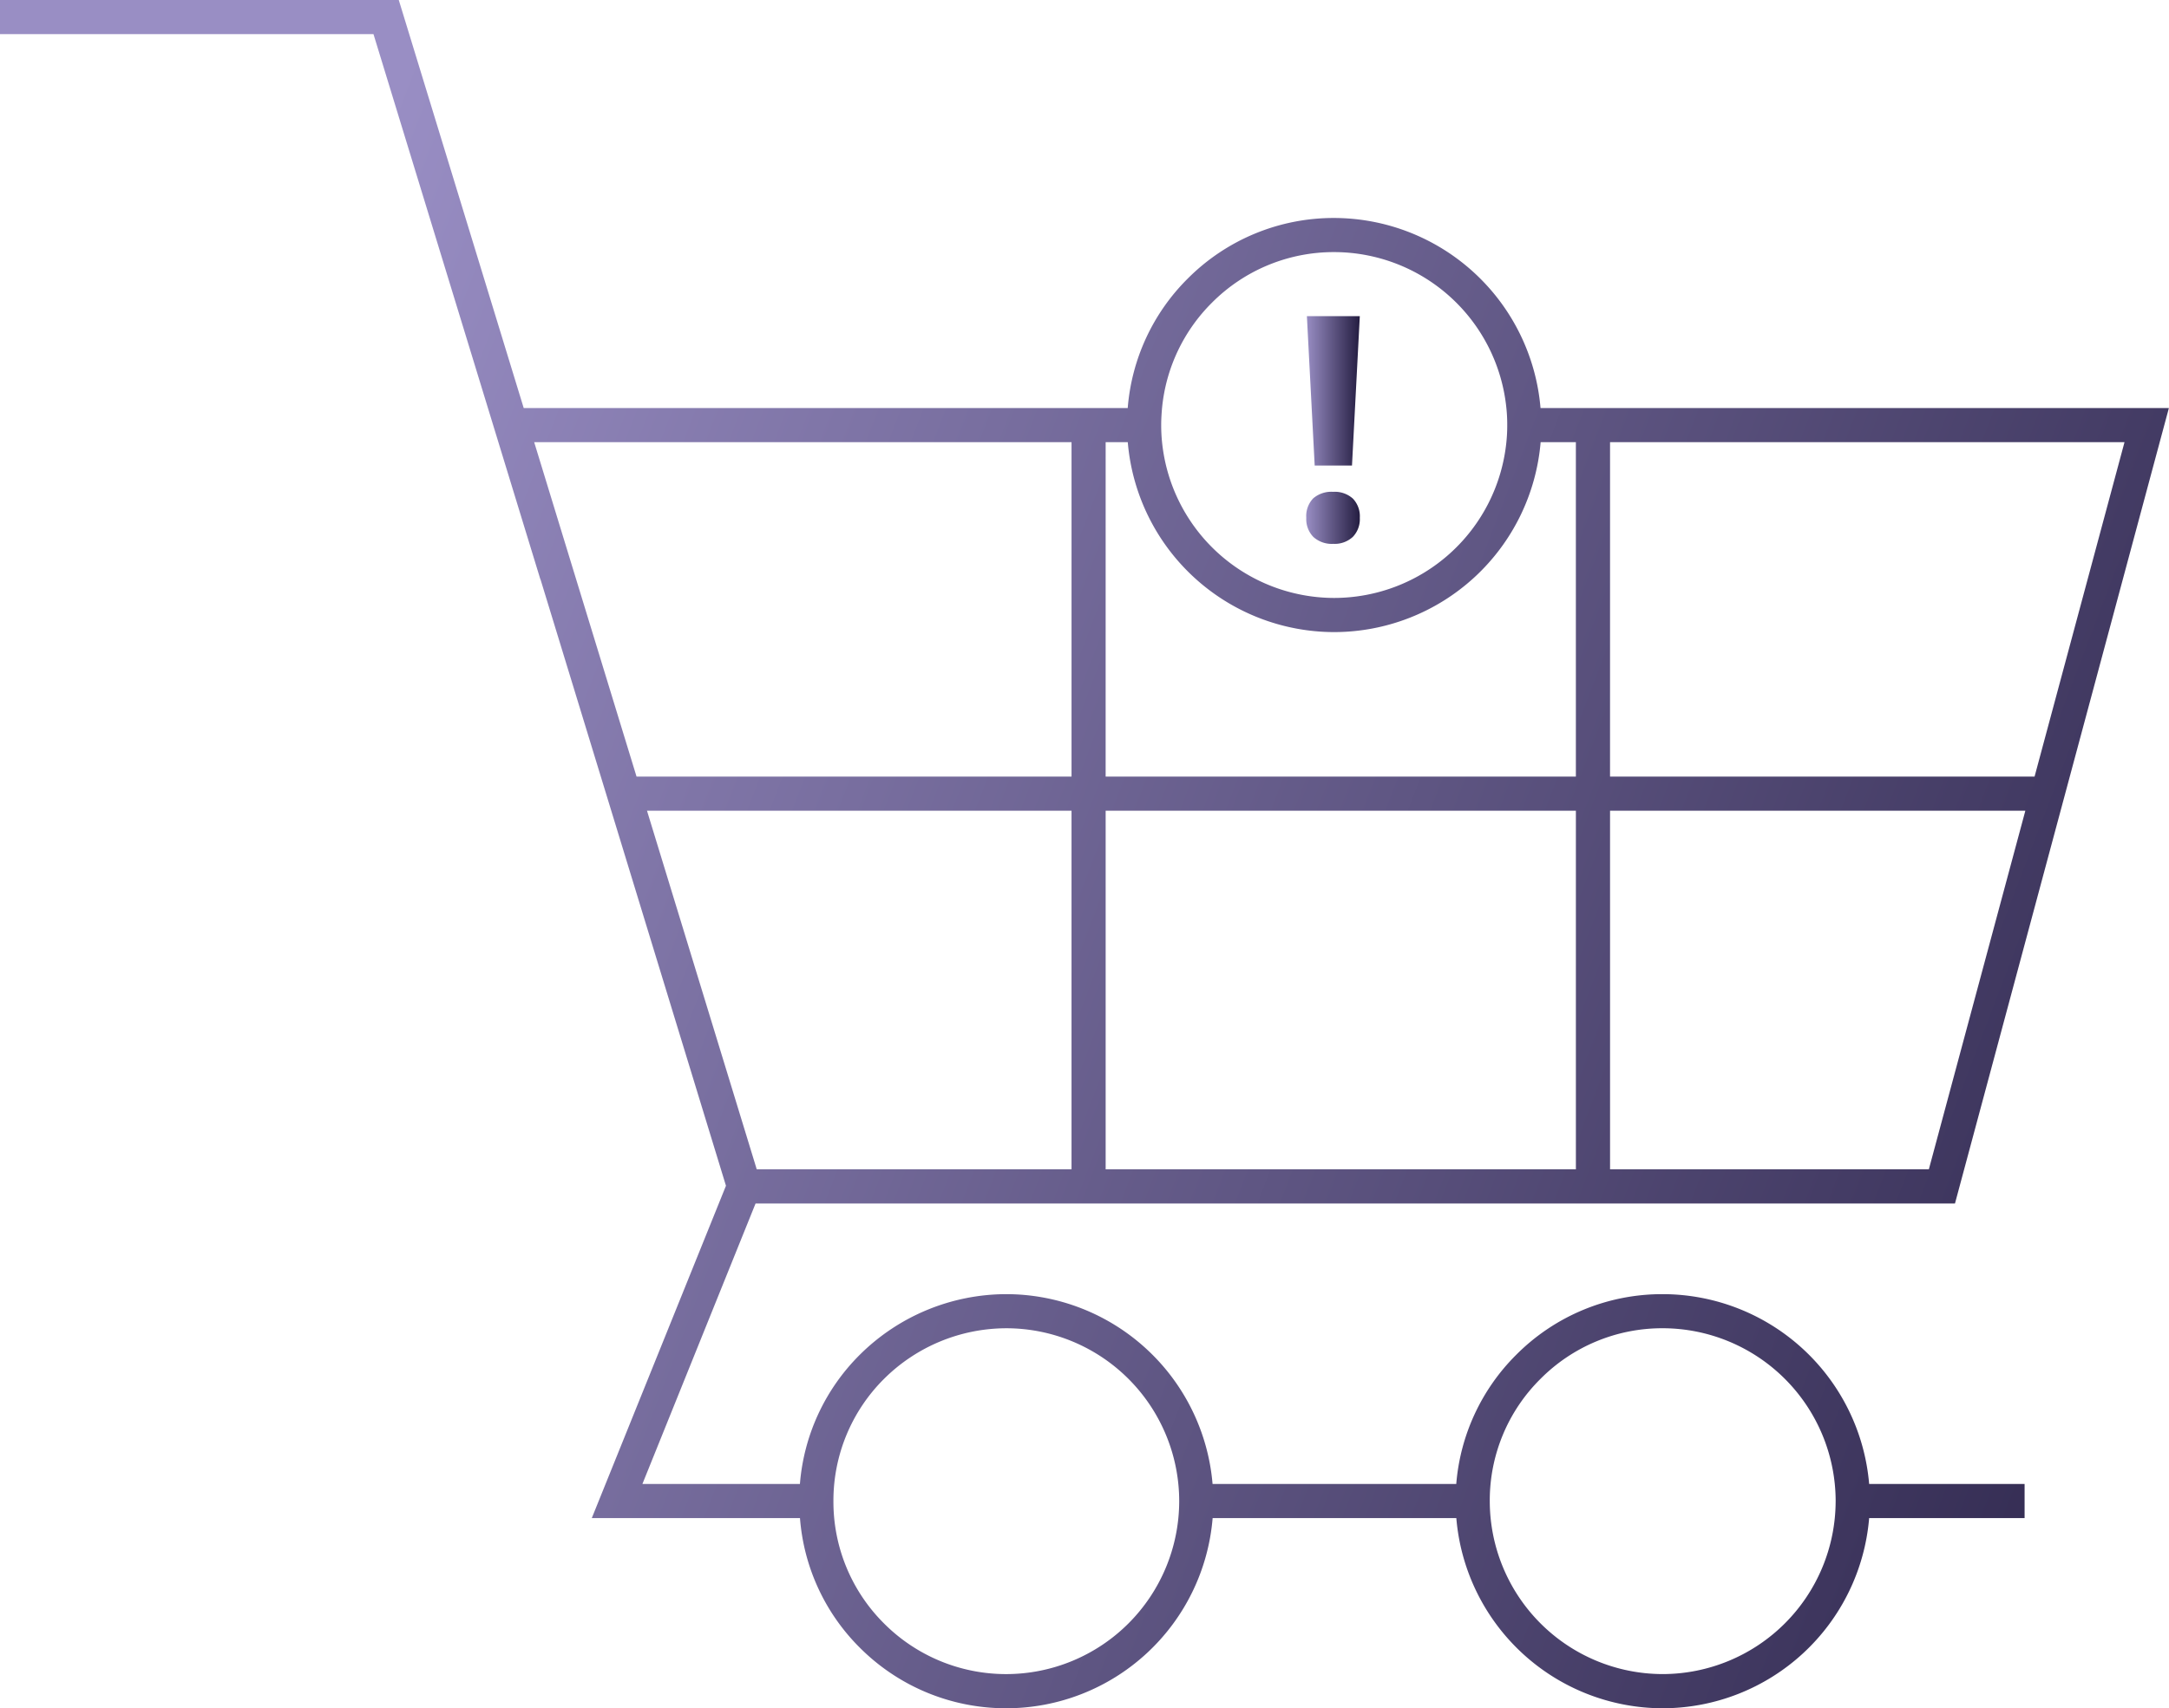 <svg xmlns="http://www.w3.org/2000/svg" xmlns:xlink="http://www.w3.org/1999/xlink" width="155.521" height="122.51" viewBox="0 0 155.521 122.51"><defs><linearGradient id="a" x1="0.061" y1="0.273" x2="0.985" y2="0.757" gradientUnits="objectBoundingBox"><stop offset="0" stop-color="#998ec4"/><stop offset="1" stop-color="#241d41"/></linearGradient><linearGradient id="b" x1="0" y1="0.5" x2="1" y2="0.5" xlink:href="#a"/></defs><g transform="translate(0)"><path d="M-470.015,434a14.753,14.753,0,0,0-10.5,4.349,14.74,14.74,0,0,0-4.3,9.264h-17.473A14.864,14.864,0,0,0-517.065,434h-.026a14.933,14.933,0,0,0-10.484,4.34,14.71,14.71,0,0,0-4.3,9.272h-11.294l8.113-20.113h86l15.338-57.046h-45.055a14.884,14.884,0,0,0-14.806-13.63,14.768,14.768,0,0,0-10.492,4.349,14.725,14.725,0,0,0-4.3,9.281H-551.68l-8.959-29.264h-28.593v2.449h26.78l11.965,39.094h.009l13.3,43.495-9.621,23.834h14.928a14.69,14.69,0,0,0,4.279,9.281,14.8,14.8,0,0,0,10.5,4.357h.009a14.858,14.858,0,0,0,14.8-13.638h17.473a14.871,14.871,0,0,0,14.8,13.638,14.877,14.877,0,0,0,14.8-13.638h11.146v-2.449h-11.146A14.874,14.874,0,0,0-470.015,434Zm-3.773-61.1H-436.9l-6.449,23.983h-30.44Zm0,26.431h29.778l-6.919,25.717h-22.858Zm-32.122-28.88a12.31,12.31,0,0,1,3.573-7.547,12.314,12.314,0,0,1,8.767-3.634,12.426,12.426,0,0,1,12.349,11.181,11.164,11.164,0,0,1,.061,1.211v.009a11.373,11.373,0,0,1-.061,1.229,12.425,12.425,0,0,1-12.349,11.172,12.423,12.423,0,0,1-12.34-11.172,11.665,11.665,0,0,1-.061-1.237C-505.972,371.256-505.945,370.856-505.911,370.455Zm-4.044,2.449h1.586a14.868,14.868,0,0,0,14.8,13.621A14.871,14.871,0,0,0-478.765,372.9h2.527v23.983h-33.717Zm0,26.431h33.717v25.717h-33.717Zm-38.187-17.316-2.789-9.116H-512.4v23.983h-31.19Zm5.3,17.316h30.44v25.717h-22.571Zm38.161,49.525a12.415,12.415,0,0,1-12.4,12.392h-.009a12.359,12.359,0,0,1-8.767-3.643,12.3,12.3,0,0,1-3.617-8.767,12.314,12.314,0,0,1,3.634-8.767,12.462,12.462,0,0,1,8.758-3.625h.009a12.407,12.407,0,0,1,12.392,12.392Zm47.068-.009a12.422,12.422,0,0,1-12.4,12.4,12.418,12.418,0,0,1-12.4-12.41,12.264,12.264,0,0,1,3.634-8.758,12.3,12.3,0,0,1,8.767-3.634,12.415,12.415,0,0,1,12.4,12.392Z" transform="translate(589.231 -341.191)" fill="url(#a)"/></g><g transform="translate(93.662 22.672)"><path d="M-481.754,381.67a1.843,1.843,0,0,1,.493-1.393,2,2,0,0,1,1.436-.471,1.946,1.946,0,0,1,1.41.483,1.835,1.835,0,0,1,.5,1.382,1.833,1.833,0,0,1-.5,1.365,1.913,1.913,0,0,1-1.4.5,1.964,1.964,0,0,1-1.425-.488A1.827,1.827,0,0,1-481.754,381.67Zm3.278-3.751h-2.675l-.559-10.712h3.794Z" transform="translate(481.754 -367.207)" fill="url(#b)"/></g></svg>